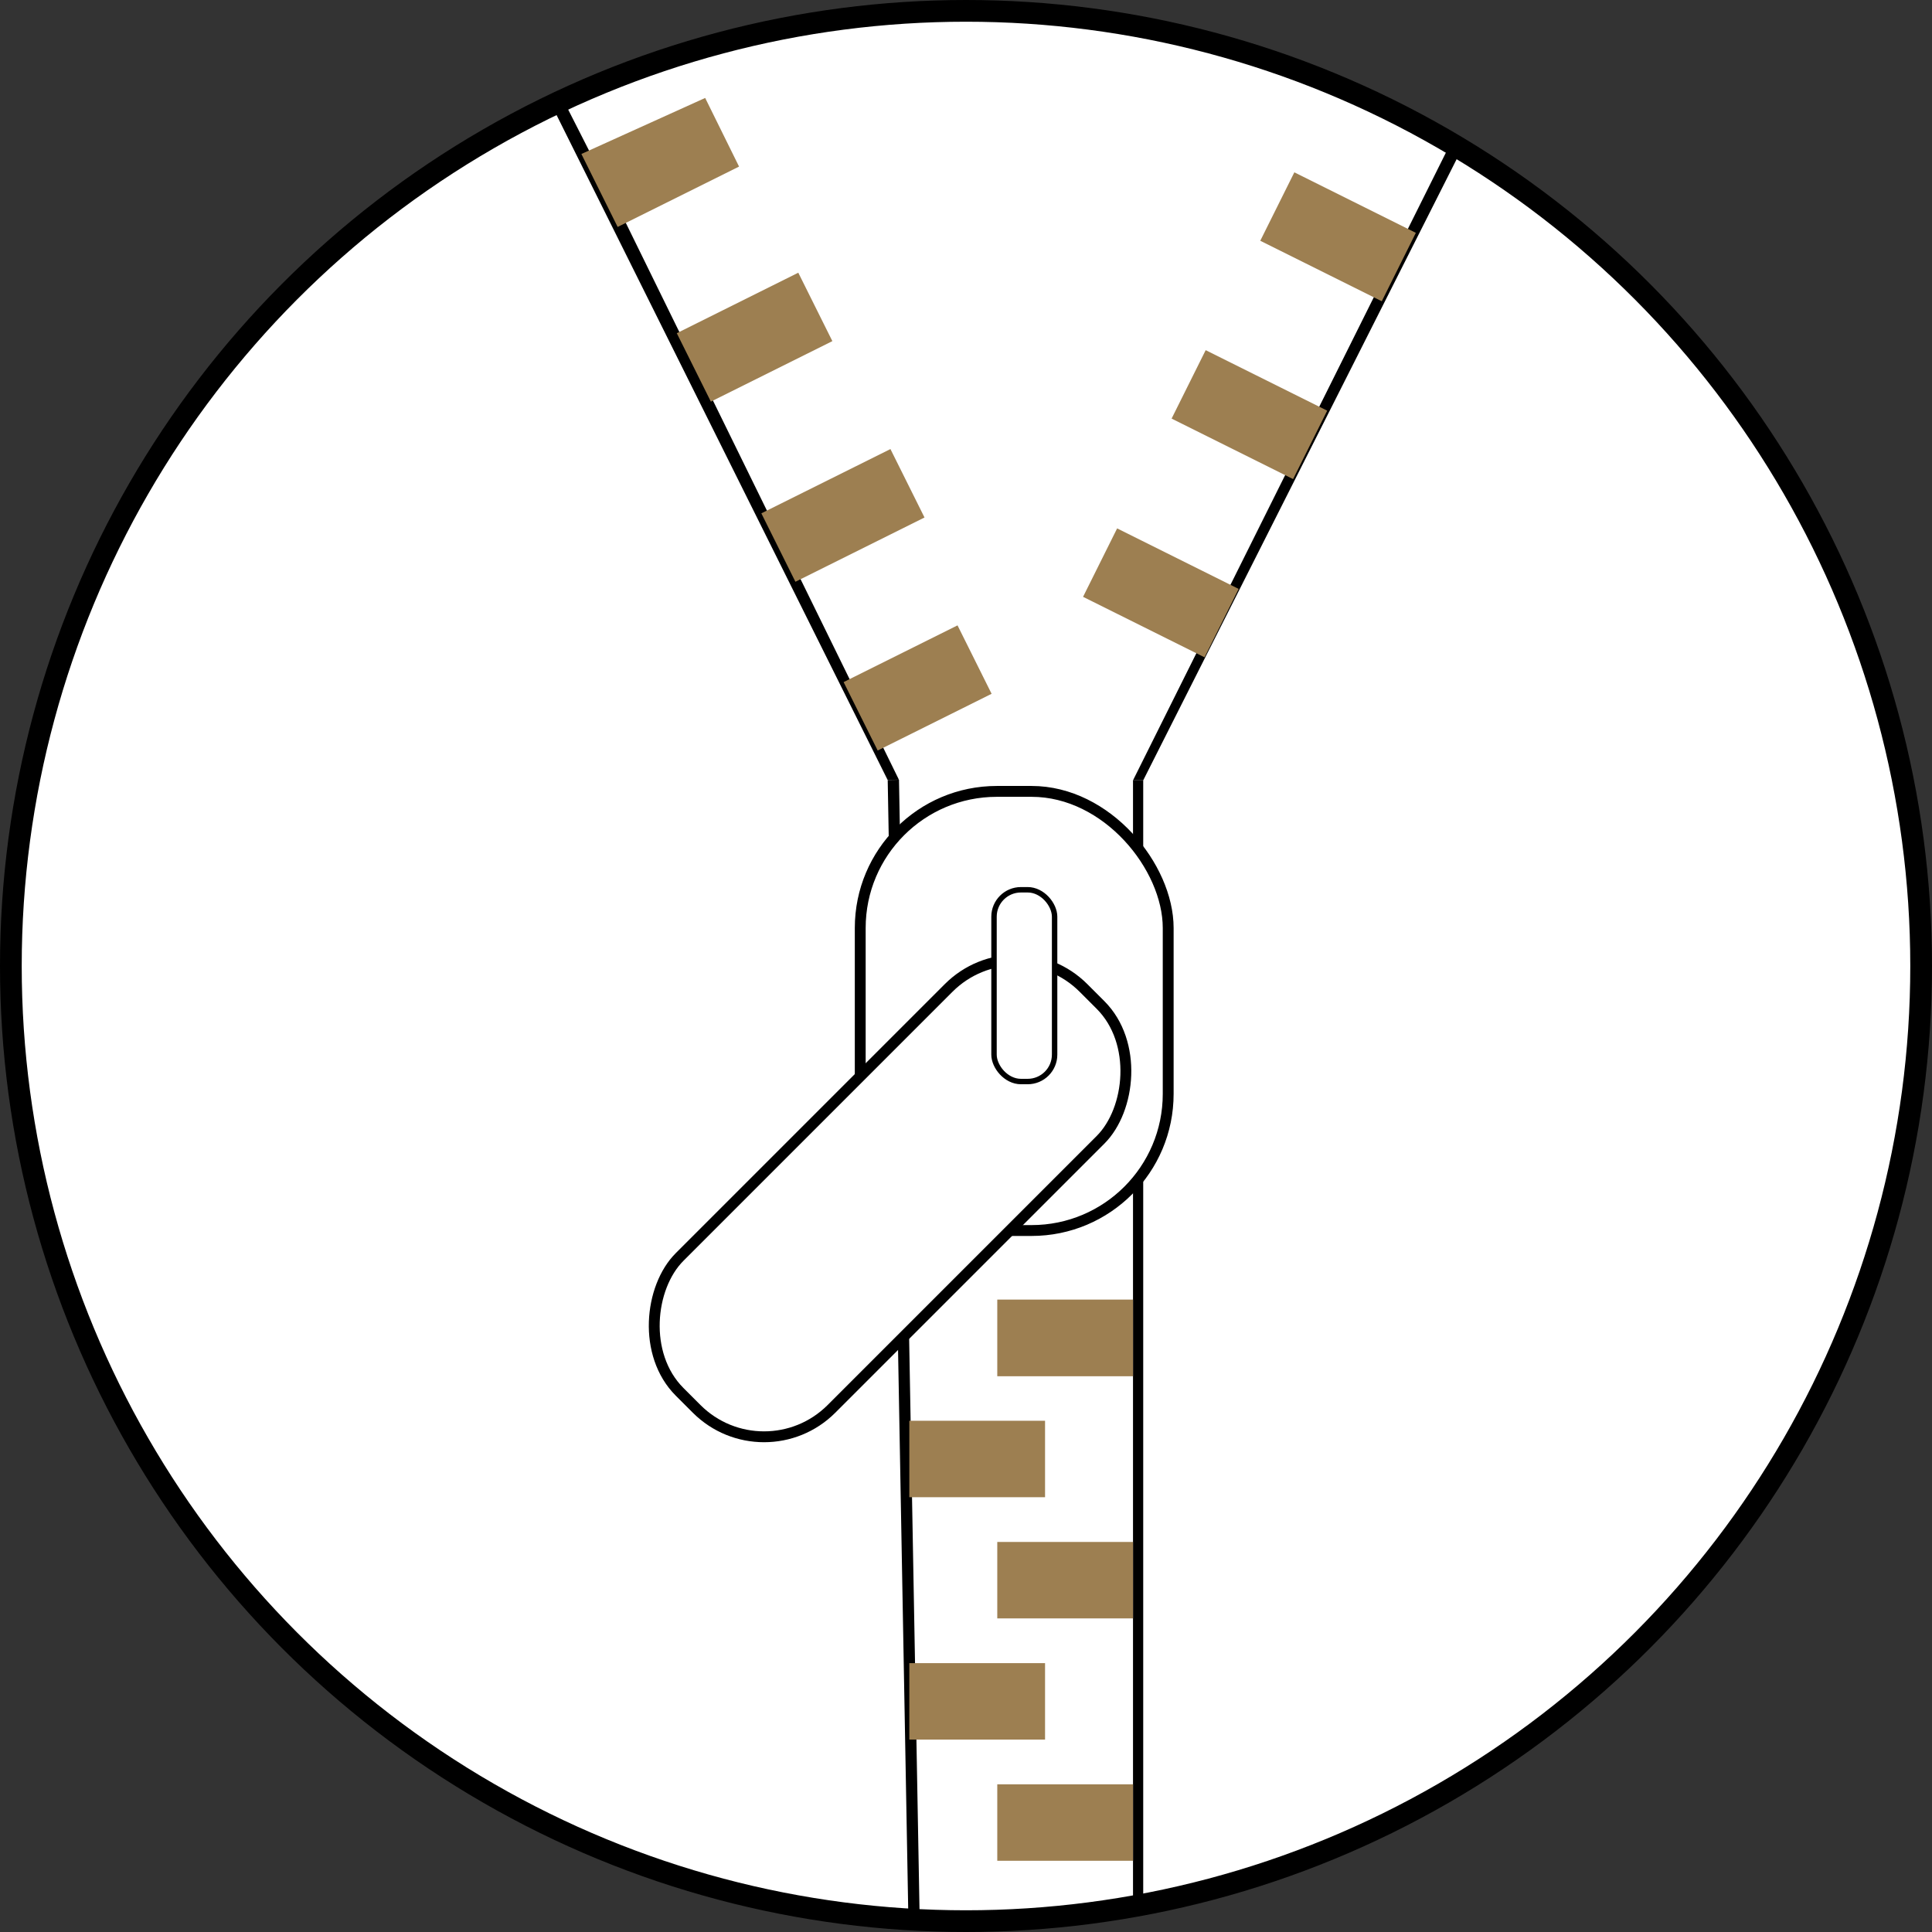 <svg xmlns="http://www.w3.org/2000/svg" viewBox="0 0 88.96 88.96"><rect x="0" y="0" width="88.96" height="88.96" fill="#333333" stroke="none"/><defs><style>.cls-1,.cls-3,.cls-4{fill:#fff;}.cls-1,.cls-3,.cls-4,.cls-5{stroke:#000;stroke-miterlimit:10;}.cls-2{fill:#9d7f51;}.cls-3{stroke-width:0.5px;}.cls-4{stroke-width:0.25px;}.cls-5{fill:none;stroke-width:5px;}</style></defs><title>Fichier 5</title><g id="Calque_2" data-name="Calque 2"><g id="Calque_1-2" data-name="Calque 1"><circle class="cls-1" cx="44.48" cy="44.48" r="43.98"/><rect x="41.35" y="35.9" width="0.52" height="52.54" transform="translate(-1.12 0.77) rotate(-1.04)"/><polygon points="52.17 87.61 52.64 87.7 52.64 35.93 52.17 35.93 52.17 87.61"/><polygon points="52.17 35.93 52.64 35.93 67.43 6.62 66.89 6.4 52.17 35.93"/><polygon points="41.39 35.9 40.87 35.91 25.4 4.84 25.93 4.59 28.8 10.23 41.39 35.9"/><rect class="cls-2" x="45.92" y="82.16" width="6.25" height="3.52"/><rect class="cls-2" x="41.87" y="76.58" width="6.25" height="3.52"/><rect class="cls-2" x="45.92" y="71" width="6.25" height="3.52"/><rect class="cls-2" x="41.87" y="65.42" width="6.25" height="3.52"/><polyline class="cls-2" points="45.92 63.37 45.92 59.84 52.17 59.84 52.17 63.37"/><rect class="cls-2" x="39.32" y="29.92" width="5.86" height="3.52" transform="translate(-9.69 22.15) rotate(-26.47)"/><rect class="cls-2" x="35.49" y="21.98" width="6.64" height="3.52" transform="translate(-6.51 19.78) rotate(-26.47)"/><rect class="cls-2" x="31.62" y="13.77" width="6.25" height="3.52" transform="translate(-3.28 17.11) rotate(-26.47)"/><polygon class="cls-2" points="34.03 7.67 28.44 10.45 26.77 7.09 32.47 4.51 34.03 7.67"/><rect class="cls-2" x="50.32" y="25.53" width="6.25" height="3.52" transform="translate(89.13 75.55) rotate(-153.53)"/><rect class="cls-2" x="54.4" y="17.34" width="6.25" height="3.52" transform="translate(100.51 61.83) rotate(-153.53)"/><rect class="cls-2" x="58.48" y="9.14" width="6.25" height="3.52" transform="translate(111.9 48.12) rotate(-153.53)"/><rect class="cls-3" x="39.61" y="36.44" width="14.18" height="20.22" rx="6.29" ry="6.29"/><rect class="cls-3" x="36.05" y="42.02" width="9.89" height="26.3" rx="4.39" ry="4.39" transform="translate(30.96 123.18) rotate(-135)"/><rect class="cls-4" x="45.77" y="40.97" width="2.79" height="8.83" rx="1.24" ry="1.24"/><path class="cls-5" d="M12.8,35.73"/></g></g></svg>